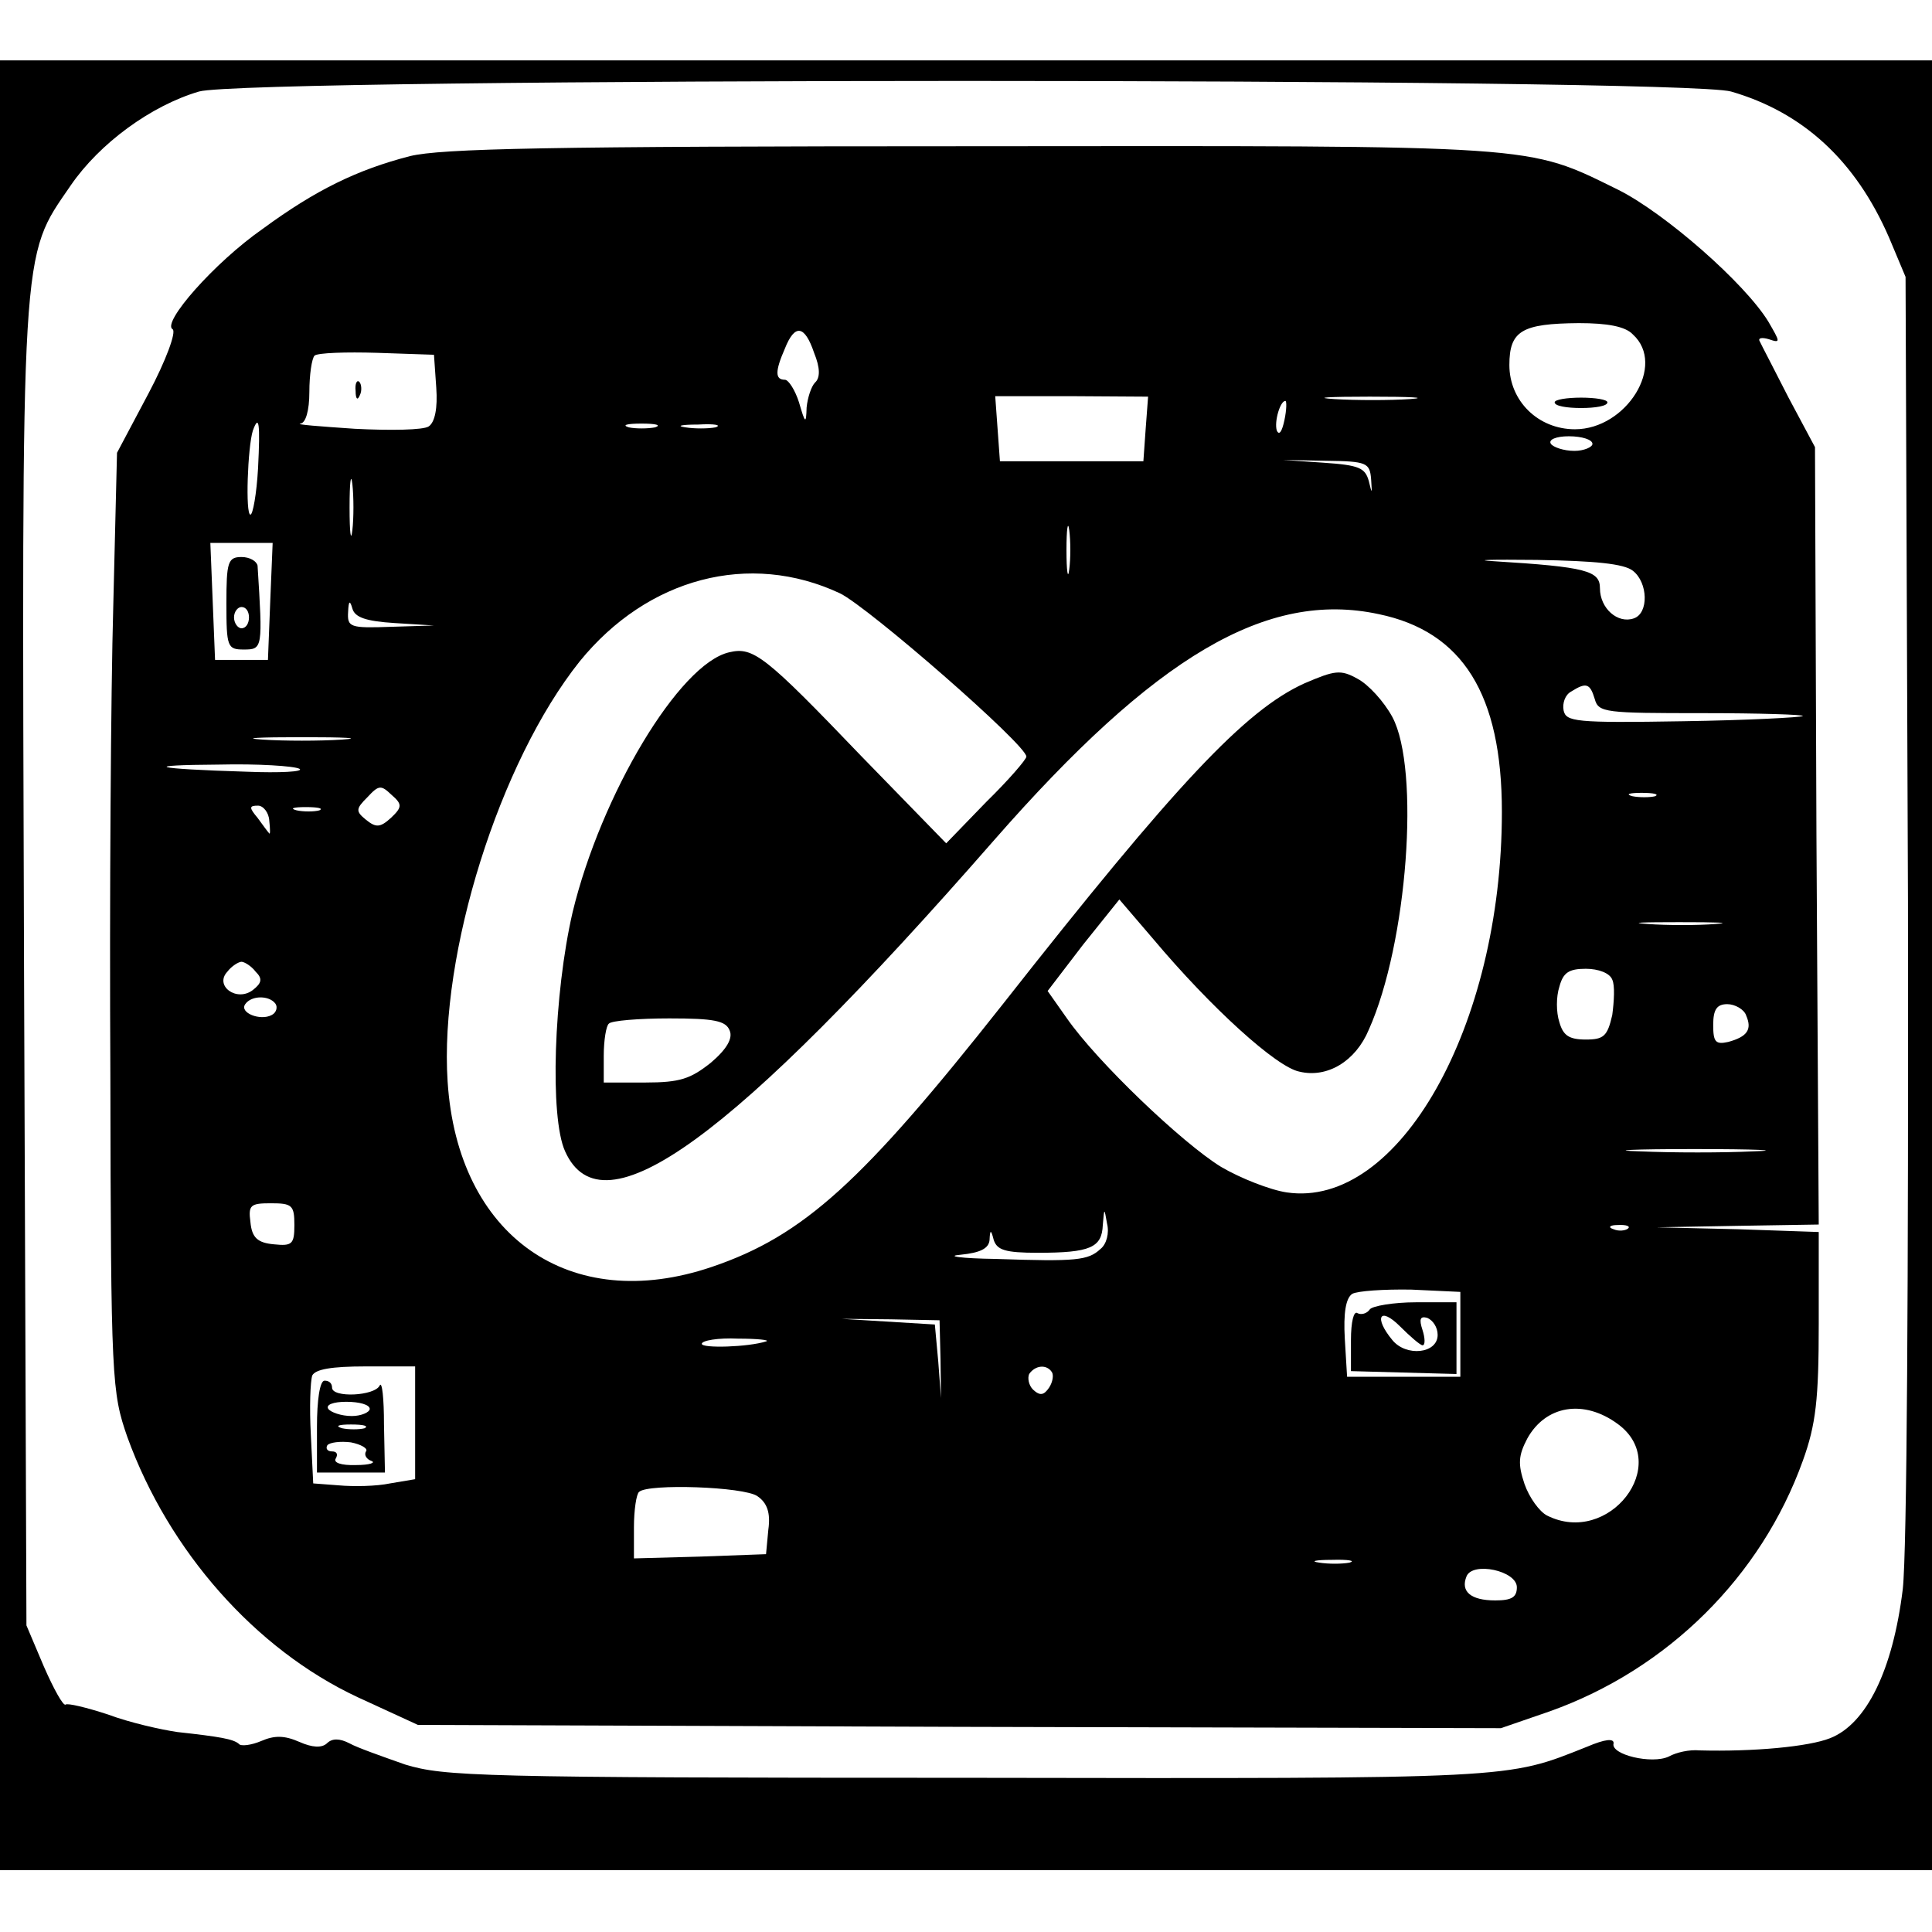 <?xml version="1.0" encoding="UTF-8"?>
<svg xmlns="http://www.w3.org/2000/svg" xmlns:xlink="http://www.w3.org/1999/xlink" width="16px" height="16px" viewBox="0 0 16 15" version="1.1">
<g id="surface1">
<path style=" stroke:none;fill-rule:nonzero;fill:rgb(0%,0%,0%);fill-opacity:1;" d="M 0 7.492 L 0 14.988 L 16 14.988 L 16 0 L 0 0 Z M 14.336 0.258 C 14.93 0.43 15.367 0.828 15.645 1.469 L 15.781 1.793 L 15.801 6.965 C 15.805 10.129 15.793 12.344 15.758 12.66 C 15.676 13.332 15.457 13.777 15.156 13.895 C 14.98 13.965 14.523 14.008 14.074 13.996 C 13.992 13.988 13.883 14.012 13.82 14.047 C 13.68 14.113 13.336 14.031 13.363 13.938 C 13.367 13.895 13.293 13.902 13.145 13.965 C 12.469 14.234 12.582 14.23 8.02 14.223 C 3.949 14.223 3.68 14.211 3.355 14.113 C 3.168 14.047 2.957 13.973 2.895 13.938 C 2.812 13.895 2.75 13.895 2.707 13.938 C 2.664 13.977 2.586 13.973 2.48 13.926 C 2.355 13.871 2.273 13.871 2.164 13.918 C 2.082 13.953 1.992 13.965 1.977 13.941 C 1.93 13.902 1.824 13.883 1.469 13.844 C 1.332 13.824 1.074 13.766 0.895 13.699 C 0.719 13.641 0.555 13.602 0.543 13.617 C 0.523 13.629 0.445 13.488 0.363 13.301 L 0.219 12.961 L 0.199 7.5 C 0.18 1.453 0.168 1.645 0.586 1.035 C 0.824 0.688 1.25 0.375 1.648 0.258 C 2.051 0.141 13.926 0.141 14.336 0.258 Z M 14.336 0.258 "/>
<path style=" stroke:none;fill-rule:nonzero;fill:rgb(0%,0%,0%);fill-opacity:1;" d="M 3.395 0.793 C 2.957 0.906 2.613 1.074 2.176 1.395 C 1.773 1.676 1.336 2.176 1.43 2.227 C 1.461 2.25 1.375 2.484 1.23 2.758 L 0.969 3.25 L 0.938 4.52 C 0.918 5.219 0.906 6.965 0.914 8.406 C 0.918 10.938 0.926 11.031 1.055 11.402 C 1.398 12.348 2.117 13.16 2.961 13.555 L 3.461 13.785 L 7.945 13.801 L 12.43 13.812 L 12.836 13.672 C 13.812 13.324 14.586 12.555 14.93 11.598 C 15.039 11.297 15.062 11.086 15.062 10.469 L 15.062 9.703 L 14.395 9.68 L 13.719 9.664 L 14.387 9.652 L 15.062 9.641 L 15.043 6.418 L 15.031 3.203 L 14.812 2.793 C 14.695 2.562 14.586 2.355 14.574 2.328 C 14.555 2.297 14.594 2.293 14.648 2.309 C 14.75 2.344 14.742 2.332 14.645 2.164 C 14.449 1.844 13.793 1.27 13.406 1.074 C 12.633 0.695 12.793 0.707 8.039 0.711 C 4.523 0.711 3.656 0.73 3.395 0.793 Z M 13.523 2.27 C 13.801 2.523 13.469 3.055 13.043 3.055 C 12.738 3.055 12.5 2.82 12.5 2.523 C 12.5 2.238 12.605 2.18 13.074 2.176 C 13.312 2.176 13.461 2.203 13.523 2.27 Z M 6.742 2.422 C 6.793 2.547 6.793 2.629 6.75 2.668 C 6.719 2.699 6.688 2.793 6.68 2.875 C 6.676 3.016 6.668 3.008 6.617 2.832 C 6.586 2.734 6.531 2.645 6.5 2.645 C 6.418 2.645 6.418 2.574 6.5 2.387 C 6.582 2.18 6.664 2.191 6.742 2.422 Z M 3.613 2.711 C 3.625 2.879 3.602 2.996 3.551 3.031 C 3.508 3.062 3.23 3.066 2.938 3.051 C 2.645 3.031 2.445 3.016 2.488 3.008 C 2.531 3.004 2.562 2.902 2.562 2.746 C 2.562 2.605 2.582 2.469 2.605 2.445 C 2.633 2.422 2.863 2.414 3.125 2.422 L 3.594 2.438 Z M 9.488 3.051 L 9.469 3.32 L 8.281 3.32 L 8.242 2.781 L 8.875 2.781 L 9.508 2.785 Z M 11.676 2.805 C 11.512 2.816 11.23 2.816 11.051 2.805 C 10.867 2.793 11 2.785 11.344 2.785 C 11.688 2.785 11.836 2.793 11.676 2.805 Z M 10.637 2.98 C 10.617 3.074 10.594 3.109 10.574 3.066 C 10.551 2.992 10.602 2.82 10.645 2.82 C 10.656 2.82 10.656 2.891 10.637 2.98 Z M 2.137 3.379 C 2.125 3.59 2.094 3.762 2.074 3.762 C 2.031 3.762 2.051 3.203 2.094 3.066 C 2.145 2.926 2.156 3.004 2.137 3.379 Z M 5.426 3.039 C 5.363 3.051 5.262 3.051 5.207 3.039 C 5.145 3.02 5.195 3.008 5.312 3.008 C 5.43 3.008 5.48 3.02 5.426 3.039 Z M 5.926 3.039 C 5.863 3.051 5.75 3.051 5.676 3.039 C 5.594 3.027 5.645 3.016 5.781 3.016 C 5.918 3.008 5.98 3.02 5.926 3.039 Z M 13.188 3.176 C 13.188 3.203 13.117 3.234 13.039 3.234 C 12.949 3.234 12.863 3.203 12.844 3.176 C 12.82 3.141 12.887 3.113 12.992 3.113 C 13.102 3.113 13.188 3.141 13.188 3.176 Z M 11.355 3.469 C 11.363 3.59 11.363 3.598 11.336 3.484 C 11.305 3.375 11.258 3.352 10.961 3.332 L 10.625 3.309 L 10.98 3.316 C 11.32 3.32 11.344 3.332 11.355 3.469 Z M 2.918 3.891 C 2.906 3.996 2.895 3.914 2.895 3.703 C 2.895 3.492 2.906 3.41 2.918 3.508 C 2.93 3.613 2.93 3.793 2.918 3.891 Z M 8.855 4.215 C 8.844 4.309 8.832 4.23 8.832 4.055 C 8.832 3.879 8.844 3.805 8.855 3.891 C 8.867 3.984 8.867 4.125 8.855 4.215 Z M 2.238 4.48 L 2.219 4.965 L 1.781 4.965 L 1.742 3.996 L 2.258 3.996 Z M 13.523 4.227 C 13.648 4.324 13.656 4.578 13.531 4.621 C 13.398 4.668 13.25 4.539 13.25 4.371 C 13.25 4.227 13.137 4.195 12.375 4.148 C 12.188 4.137 12.344 4.133 12.727 4.137 C 13.207 4.145 13.449 4.168 13.523 4.227 Z M 6.957 4.414 C 7.195 4.531 8.5 5.668 8.5 5.766 C 8.5 5.789 8.352 5.961 8.168 6.141 L 7.836 6.484 L 7.133 5.762 C 6.332 4.926 6.238 4.855 6.039 4.902 C 5.625 4.996 4.977 6.082 4.742 7.055 C 4.586 7.73 4.551 8.754 4.68 9.035 C 4.988 9.723 6.062 8.941 8.23 6.461 C 9.57 4.93 10.492 4.387 11.418 4.586 C 12.113 4.73 12.438 5.25 12.438 6.223 C 12.438 8 11.582 9.512 10.656 9.375 C 10.52 9.355 10.273 9.258 10.113 9.164 C 9.789 8.965 9.086 8.293 8.836 7.934 L 8.676 7.707 L 8.969 7.324 L 9.27 6.949 L 9.551 7.277 C 10.031 7.848 10.574 8.34 10.762 8.375 C 10.992 8.43 11.227 8.289 11.336 8.027 C 11.656 7.312 11.762 5.871 11.531 5.438 C 11.461 5.309 11.332 5.168 11.242 5.121 C 11.102 5.043 11.055 5.051 10.801 5.16 C 10.312 5.383 9.742 5.988 8.305 7.816 C 7.145 9.285 6.656 9.734 5.895 9.992 C 4.719 10.391 3.789 9.738 3.707 8.457 C 3.637 7.398 4.137 5.809 4.801 4.977 C 5.363 4.285 6.207 4.062 6.957 4.414 Z M 3.27 4.66 L 3.594 4.68 L 3.238 4.691 C 2.898 4.703 2.875 4.695 2.883 4.566 C 2.887 4.473 2.898 4.469 2.918 4.539 C 2.938 4.613 3.031 4.645 3.27 4.66 Z M 13.207 5.289 C 13.238 5.402 13.293 5.406 14.102 5.406 C 14.57 5.406 14.945 5.418 14.93 5.43 C 14.918 5.441 14.469 5.465 13.938 5.473 C 13.043 5.488 12.969 5.477 12.949 5.383 C 12.938 5.324 12.961 5.254 13.012 5.227 C 13.137 5.148 13.168 5.16 13.207 5.289 Z M 2.832 5.625 C 2.648 5.637 2.352 5.637 2.176 5.625 C 1.992 5.613 2.137 5.605 2.5 5.605 C 2.863 5.605 3.008 5.613 2.832 5.625 Z M 2.48 5.867 C 2.52 5.891 2.32 5.902 2.043 5.891 C 1.258 5.867 1.156 5.836 1.812 5.832 C 2.137 5.824 2.438 5.844 2.48 5.867 Z M 3.238 6.273 C 3.148 6.355 3.113 6.355 3.031 6.289 C 2.945 6.219 2.945 6.199 3.043 6.102 C 3.137 6 3.156 6 3.242 6.082 C 3.332 6.16 3.332 6.184 3.238 6.273 Z M 13.707 6.094 C 13.664 6.105 13.574 6.105 13.52 6.094 C 13.457 6.078 13.492 6.066 13.594 6.066 C 13.699 6.066 13.742 6.078 13.707 6.094 Z M 2.23 6.297 C 2.238 6.367 2.238 6.414 2.23 6.402 C 2.219 6.391 2.176 6.332 2.133 6.273 C 2.062 6.188 2.062 6.172 2.137 6.172 C 2.18 6.172 2.227 6.23 2.23 6.297 Z M 2.645 6.211 C 2.602 6.223 2.512 6.223 2.457 6.211 C 2.395 6.195 2.43 6.184 2.531 6.184 C 2.637 6.184 2.68 6.195 2.645 6.211 Z M 14.207 7.152 C 14.062 7.164 13.805 7.164 13.645 7.152 C 13.48 7.141 13.602 7.137 13.906 7.137 C 14.219 7.137 14.352 7.141 14.207 7.152 Z M 2.117 7.547 C 2.176 7.605 2.168 7.641 2.094 7.699 C 1.961 7.801 1.773 7.664 1.883 7.547 C 1.918 7.5 1.977 7.465 2 7.465 C 2.023 7.465 2.082 7.5 2.117 7.547 Z M 13.352 7.613 C 13.375 7.66 13.367 7.793 13.352 7.906 C 13.312 8.082 13.281 8.109 13.133 8.109 C 12.992 8.109 12.945 8.074 12.914 7.965 C 12.887 7.883 12.887 7.754 12.914 7.672 C 12.945 7.555 12.992 7.523 13.133 7.523 C 13.238 7.523 13.332 7.559 13.352 7.613 Z M 2.281 7.812 C 2.301 7.84 2.289 7.887 2.25 7.906 C 2.156 7.957 1.98 7.887 2.031 7.816 C 2.082 7.742 2.23 7.742 2.281 7.812 Z M 14.461 7.91 C 14.512 8.027 14.469 8.086 14.312 8.129 C 14.207 8.152 14.188 8.129 14.188 7.988 C 14.188 7.859 14.219 7.816 14.305 7.816 C 14.367 7.816 14.445 7.859 14.461 7.91 Z M 6.043 8.035 C 6.07 8.098 6.02 8.188 5.887 8.301 C 5.719 8.434 5.633 8.465 5.344 8.465 L 5 8.465 L 5 8.242 C 5 8.117 5.02 7.992 5.043 7.977 C 5.062 7.953 5.289 7.934 5.543 7.934 C 5.914 7.934 6.012 7.953 6.043 8.035 Z M 14.52 9.035 C 14.27 9.047 13.852 9.047 13.582 9.035 C 13.312 9.027 13.52 9.016 14.031 9.016 C 14.551 9.016 14.77 9.027 14.52 9.035 Z M 2.438 9.645 C 2.438 9.805 2.418 9.82 2.27 9.805 C 2.133 9.793 2.086 9.75 2.074 9.621 C 2.055 9.48 2.074 9.465 2.242 9.465 C 2.418 9.465 2.438 9.48 2.438 9.645 Z M 9.113 9.844 C 9.012 9.938 8.914 9.949 8.25 9.926 C 7.957 9.922 7.824 9.902 7.957 9.891 C 8.117 9.875 8.188 9.84 8.195 9.77 C 8.199 9.68 8.207 9.68 8.23 9.77 C 8.258 9.852 8.324 9.875 8.594 9.875 C 9.031 9.875 9.125 9.832 9.133 9.645 C 9.145 9.5 9.145 9.5 9.168 9.633 C 9.188 9.711 9.164 9.805 9.113 9.844 Z M 13.48 9.676 C 13.461 9.691 13.406 9.699 13.363 9.68 C 13.312 9.664 13.332 9.645 13.398 9.645 C 13.469 9.641 13.508 9.656 13.48 9.676 Z M 12.094 10.551 L 12.094 10.902 L 11.156 10.902 L 11.137 10.586 C 11.125 10.375 11.145 10.25 11.199 10.215 C 11.242 10.191 11.461 10.176 11.688 10.18 L 12.094 10.199 Z M 7.789 10.758 L 7.793 11.078 L 7.77 10.773 L 7.742 10.469 L 6.969 10.422 L 7.375 10.426 L 7.781 10.434 Z M 6.344 10.609 C 6.199 10.656 5.812 10.668 5.812 10.629 C 5.812 10.602 5.945 10.578 6.113 10.586 C 6.273 10.586 6.383 10.598 6.344 10.609 Z M 3.438 11.285 L 3.438 11.75 L 3.23 11.785 C 3.117 11.809 2.926 11.812 2.805 11.801 L 2.594 11.785 L 2.574 11.379 C 2.562 11.156 2.57 10.938 2.586 10.891 C 2.613 10.84 2.742 10.816 3.031 10.816 L 3.438 10.816 Z M 8.711 10.863 C 8.727 10.887 8.719 10.945 8.688 10.992 C 8.645 11.055 8.613 11.062 8.555 11.008 C 8.52 10.973 8.508 10.914 8.523 10.879 C 8.574 10.805 8.668 10.797 8.711 10.863 Z M 13.398 11.293 C 13.852 11.625 13.324 12.309 12.812 12.051 C 12.75 12.02 12.664 11.902 12.625 11.789 C 12.57 11.625 12.574 11.555 12.648 11.414 C 12.801 11.137 13.117 11.086 13.398 11.293 Z M 6.273 11.891 C 6.352 11.945 6.383 12.027 6.363 12.168 L 6.344 12.371 L 5.801 12.391 L 5.25 12.406 L 5.25 12.148 C 5.25 12.008 5.27 11.871 5.293 11.855 C 5.367 11.785 6.164 11.812 6.273 11.891 Z M 11.176 12.441 C 11.113 12.453 11 12.453 10.926 12.441 C 10.844 12.43 10.895 12.418 11.031 12.418 C 11.168 12.414 11.23 12.426 11.176 12.441 Z M 12.562 12.645 C 12.562 12.727 12.52 12.754 12.383 12.754 C 12.18 12.754 12.094 12.68 12.145 12.555 C 12.195 12.43 12.562 12.508 12.562 12.645 Z M 12.562 12.645 "/>
<path style=" stroke:none;fill-rule:nonzero;fill:rgb(0%,0%,0%);fill-opacity:1;" d="M 12.875 2.832 C 12.875 2.863 12.977 2.879 13.094 2.879 C 13.211 2.879 13.312 2.863 13.312 2.832 C 13.312 2.809 13.211 2.793 13.094 2.793 C 12.977 2.793 12.875 2.809 12.875 2.832 Z M 12.875 2.832 "/>
<path style=" stroke:none;fill-rule:nonzero;fill:rgb(0%,0%,0%);fill-opacity:1;" d="M 2.945 2.738 C 2.945 2.805 2.961 2.82 2.98 2.773 C 3 2.734 2.992 2.68 2.977 2.664 C 2.957 2.641 2.938 2.676 2.945 2.738 Z M 2.945 2.738 "/>
<path style=" stroke:none;fill-rule:nonzero;fill:rgb(0%,0%,0%);fill-opacity:1;" d="M 1.875 4.496 C 1.875 4.859 1.883 4.879 2.02 4.879 C 2.176 4.879 2.176 4.867 2.133 4.184 C 2.125 4.148 2.07 4.113 2 4.113 C 1.887 4.113 1.875 4.156 1.875 4.496 Z M 2.062 4.613 C 2.062 4.66 2.039 4.703 2 4.703 C 1.969 4.703 1.938 4.66 1.938 4.613 C 1.938 4.566 1.969 4.527 2 4.527 C 2.039 4.527 2.062 4.566 2.062 4.613 Z M 2.062 4.613 "/>
<path style=" stroke:none;fill-rule:nonzero;fill:rgb(0%,0%,0%);fill-opacity:1;" d="M 11.344 10.344 C 11.32 10.379 11.273 10.391 11.242 10.375 C 11.211 10.352 11.188 10.449 11.188 10.598 L 11.188 10.855 L 12.062 10.879 L 12.062 10.285 L 11.727 10.285 C 11.539 10.285 11.363 10.316 11.344 10.344 Z M 11.781 10.641 C 11.805 10.641 11.801 10.578 11.781 10.516 C 11.75 10.422 11.762 10.398 11.82 10.414 C 11.867 10.434 11.906 10.492 11.906 10.555 C 11.906 10.711 11.645 10.738 11.531 10.598 C 11.375 10.41 11.426 10.316 11.594 10.484 C 11.676 10.566 11.762 10.641 11.781 10.641 Z M 11.781 10.641 "/>
<path style=" stroke:none;fill-rule:nonzero;fill:rgb(0%,0%,0%);fill-opacity:1;" d="M 2.625 11.316 L 2.625 11.695 L 3.188 11.695 L 3.18 11.297 C 3.18 11.078 3.164 10.938 3.145 10.973 C 3.105 11.062 2.75 11.078 2.75 10.992 C 2.75 10.957 2.727 10.934 2.688 10.934 C 2.648 10.934 2.625 11.098 2.625 11.316 Z M 3.062 11.168 C 3.062 11.195 2.992 11.227 2.914 11.227 C 2.824 11.227 2.738 11.195 2.719 11.168 C 2.695 11.133 2.762 11.109 2.867 11.109 C 2.977 11.109 3.062 11.133 3.062 11.168 Z M 3.02 11.328 C 2.977 11.34 2.887 11.34 2.832 11.328 C 2.77 11.309 2.805 11.297 2.906 11.297 C 3.012 11.297 3.055 11.309 3.02 11.328 Z M 3.031 11.52 C 3.012 11.551 3.039 11.586 3.074 11.598 C 3.117 11.613 3.062 11.633 2.949 11.633 C 2.824 11.637 2.758 11.613 2.781 11.578 C 2.801 11.543 2.789 11.52 2.75 11.52 C 2.711 11.52 2.695 11.496 2.711 11.469 C 2.73 11.445 2.82 11.434 2.906 11.445 C 2.988 11.461 3.051 11.496 3.031 11.52 Z M 3.031 11.52 "/>
</g>
</svg>
